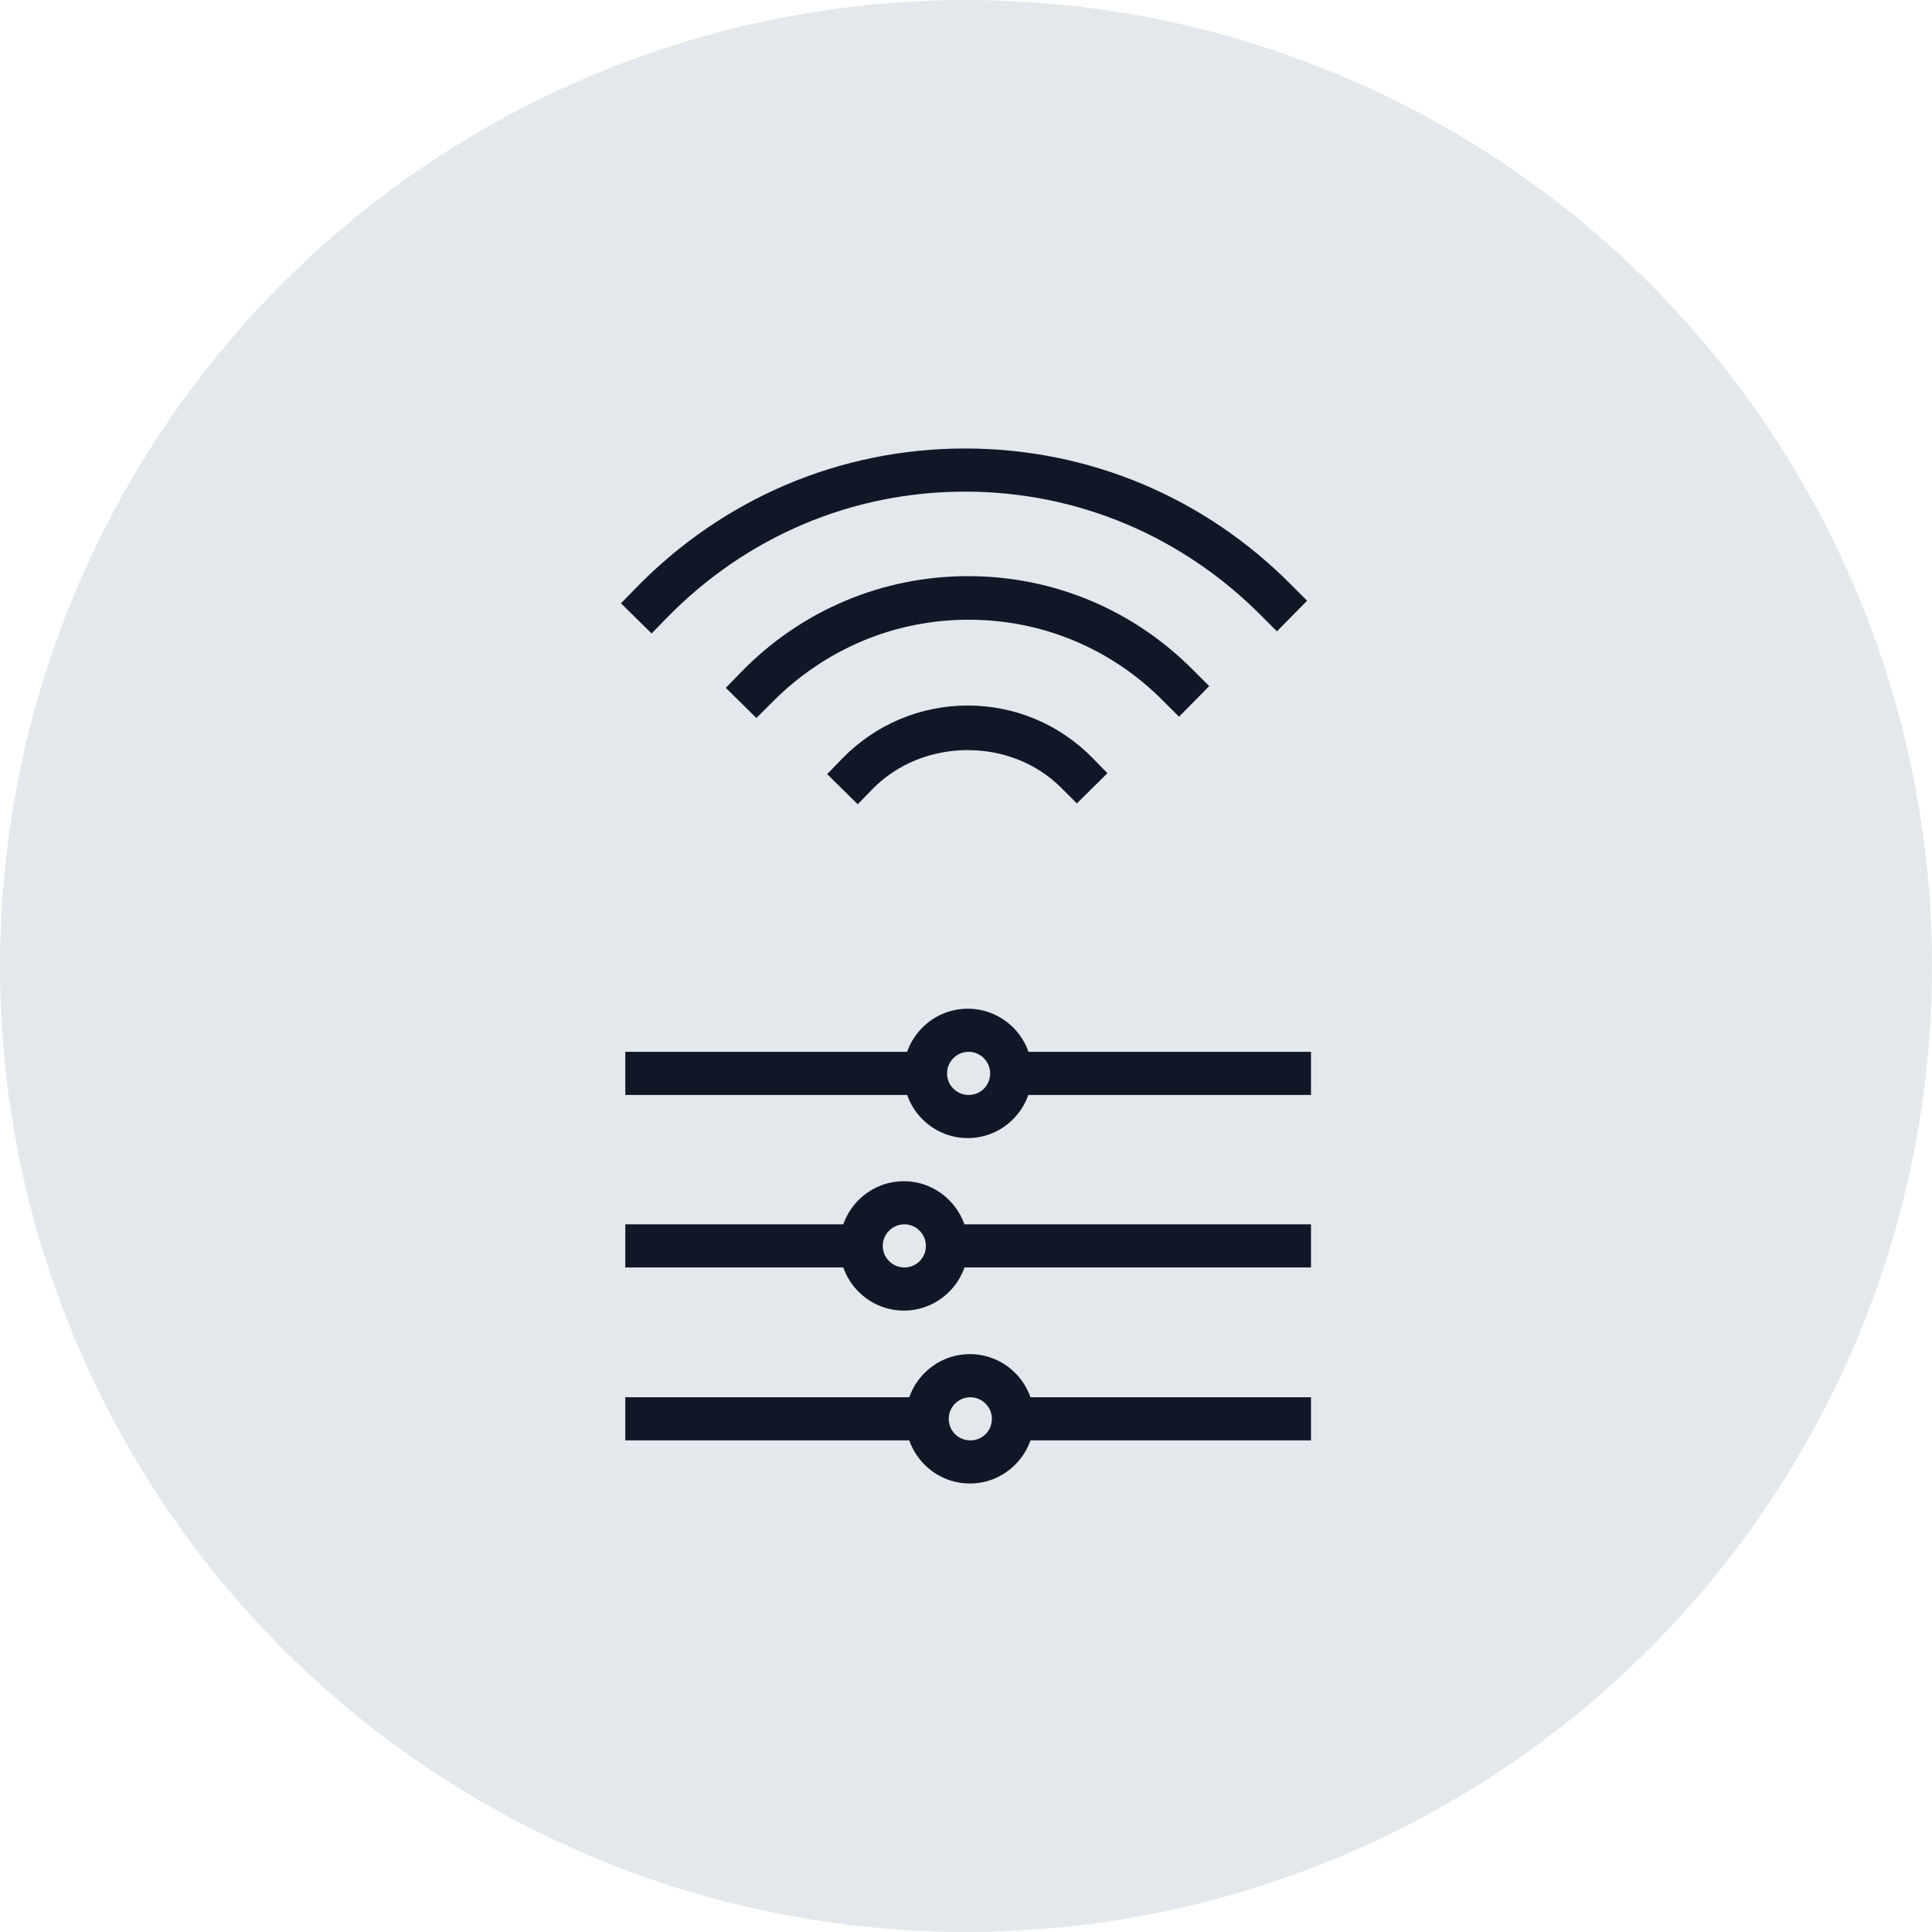 <?xml version="1.0" encoding="UTF-8"?>
<svg width="56px" height="56px" viewBox="0 0 56 56" version="1.1" xmlns="http://www.w3.org/2000/svg" xmlns:xlink="http://www.w3.org/1999/xlink">
    <!-- Generator: Sketch 57.1 (83088) - https://sketch.com -->
    <title>184-G56px</title>
    <desc>Created with Sketch.</desc>
    <g id="NEW_icons" stroke="none" stroke-width="1" fill="none" fill-rule="evenodd">
        <g id="icons_UD_new-Copy" transform="translate(-446, -23603)">
            <g id="184-G56px" transform="translate(446, 23603)">
                <circle id="Oval-Copy-1244" fill="#E3E8EC" cx="28" cy="28" r="28"></circle>
                <g id="184-B32px-Copy-3" transform="translate(8, 8)">
                    <rect id="Rectangle" fill="#101828" fill-rule="nonzero" x="21.175" y="32.5" width="8.825" height="1.25"></rect>
                    <rect id="Rectangle" fill="#101828" fill-rule="nonzero" x="10.125" y="32.5" width="8.7" height="1.25"></rect>
                    <path d="M20.075,22.488 C20.413,22.488 20.7,22.762 20.7,23.113 C20.7,23.462 20.425,23.738 20.075,23.738 C19.738,23.738 19.45,23.462 19.45,23.113 C19.45,22.775 19.725,22.488 20.075,22.488 L20.075,22.488 Z M20.05,21.238 C19.025,21.238 18.188,22.075 18.188,23.113 C18.188,24.15 19.025,24.988 20.05,24.988 C21.075,24.988 21.913,24.15 21.913,23.113 C21.925,22.087 21.087,21.238 20.05,21.238 L20.05,21.238 Z" id="Shape" fill="#101828" fill-rule="nonzero"></path>
                    <path d="M18.212,27.488 C18.55,27.488 18.837,27.762 18.837,28.113 C18.837,28.462 18.562,28.738 18.212,28.738 C17.875,28.738 17.587,28.462 17.587,28.113 C17.587,27.775 17.863,27.488 18.212,27.488 L18.212,27.488 Z M18.2,26.238 C17.175,26.238 16.337,27.075 16.337,28.113 C16.337,29.15 17.175,29.988 18.2,29.988 C19.225,29.988 20.062,29.15 20.062,28.113 C20.062,27.087 19.225,26.238 18.2,26.238 L18.2,26.238 Z" id="Shape" fill="#101828" fill-rule="nonzero"></path>
                    <path d="M20.125,32.5 C20.462,32.5 20.75,32.775 20.75,33.125 C20.75,33.475 20.475,33.75 20.125,33.75 C19.775,33.75 19.5,33.475 19.5,33.125 C19.5,32.775 19.788,32.5 20.125,32.5 L20.125,32.5 Z M20.113,31.25 C19.087,31.25 18.25,32.087 18.25,33.125 C18.25,34.163 19.087,35 20.113,35 C21.137,35 21.975,34.163 21.975,33.125 C21.975,32.087 21.137,31.25 20.113,31.25 L20.113,31.25 Z" id="Shape" fill="#101828" fill-rule="nonzero"></path>
                    <rect id="Rectangle" fill="#101828" fill-rule="nonzero" x="21.3" y="22.488" width="8.7" height="1.25"></rect>
                    <rect id="Rectangle" fill="#101828" fill-rule="nonzero" x="10.125" y="22.488" width="8.25" height="1.25"></rect>
                    <rect id="Rectangle" fill="#101828" fill-rule="nonzero" x="19.188" y="27.488" width="10.812" height="1.25"></rect>
                    <rect id="Rectangle" fill="#101828" fill-rule="nonzero" x="10.125" y="27.488" width="6.7" height="1.25"></rect>
                    <g id="Group" transform="translate(10, 5)" fill="#101828" fill-rule="nonzero">
                        <path d="M6.862,10.312 L5.975,9.438 L6.412,8.988 C7.375,8 8.675,7.45 10.05,7.45 C11.412,7.45 12.7,7.987 13.662,8.963 L14.1,9.412 L13.213,10.287 L12.775,9.85 C11.312,8.363 8.75,8.375 7.287,9.875 L6.862,10.312 Z" id="Path"></path>
                        <path d="M3.925,7.812 L3.038,6.938 L3.475,6.487 C5.225,4.688 7.575,3.7 10.062,3.7 C12.537,3.7 14.863,4.675 16.613,6.45 L17.05,6.888 L16.175,7.775 L15.738,7.338 C14.225,5.8 12.213,4.963 10.075,4.963 C7.912,4.963 5.888,5.825 4.362,7.375 L3.925,7.812 Z" id="Path"></path>
                        <path d="M0.887,5.362 L0,4.487 L0.438,4.037 C2.975,1.438 6.362,0 9.975,0 C13.55,0 16.925,1.413 19.45,3.975 L19.887,4.412 L19.012,5.3 L18.575,4.862 C16.275,2.538 13.225,1.25 9.975,1.25 C6.7,1.25 3.625,2.55 1.312,4.925 L0.887,5.362 Z" id="Path"></path>
                    </g>
                    <rect id="Rectangle" x="0" y="0" width="40" height="40"></rect>
                </g>
            </g>
        </g>
    </g>
</svg>